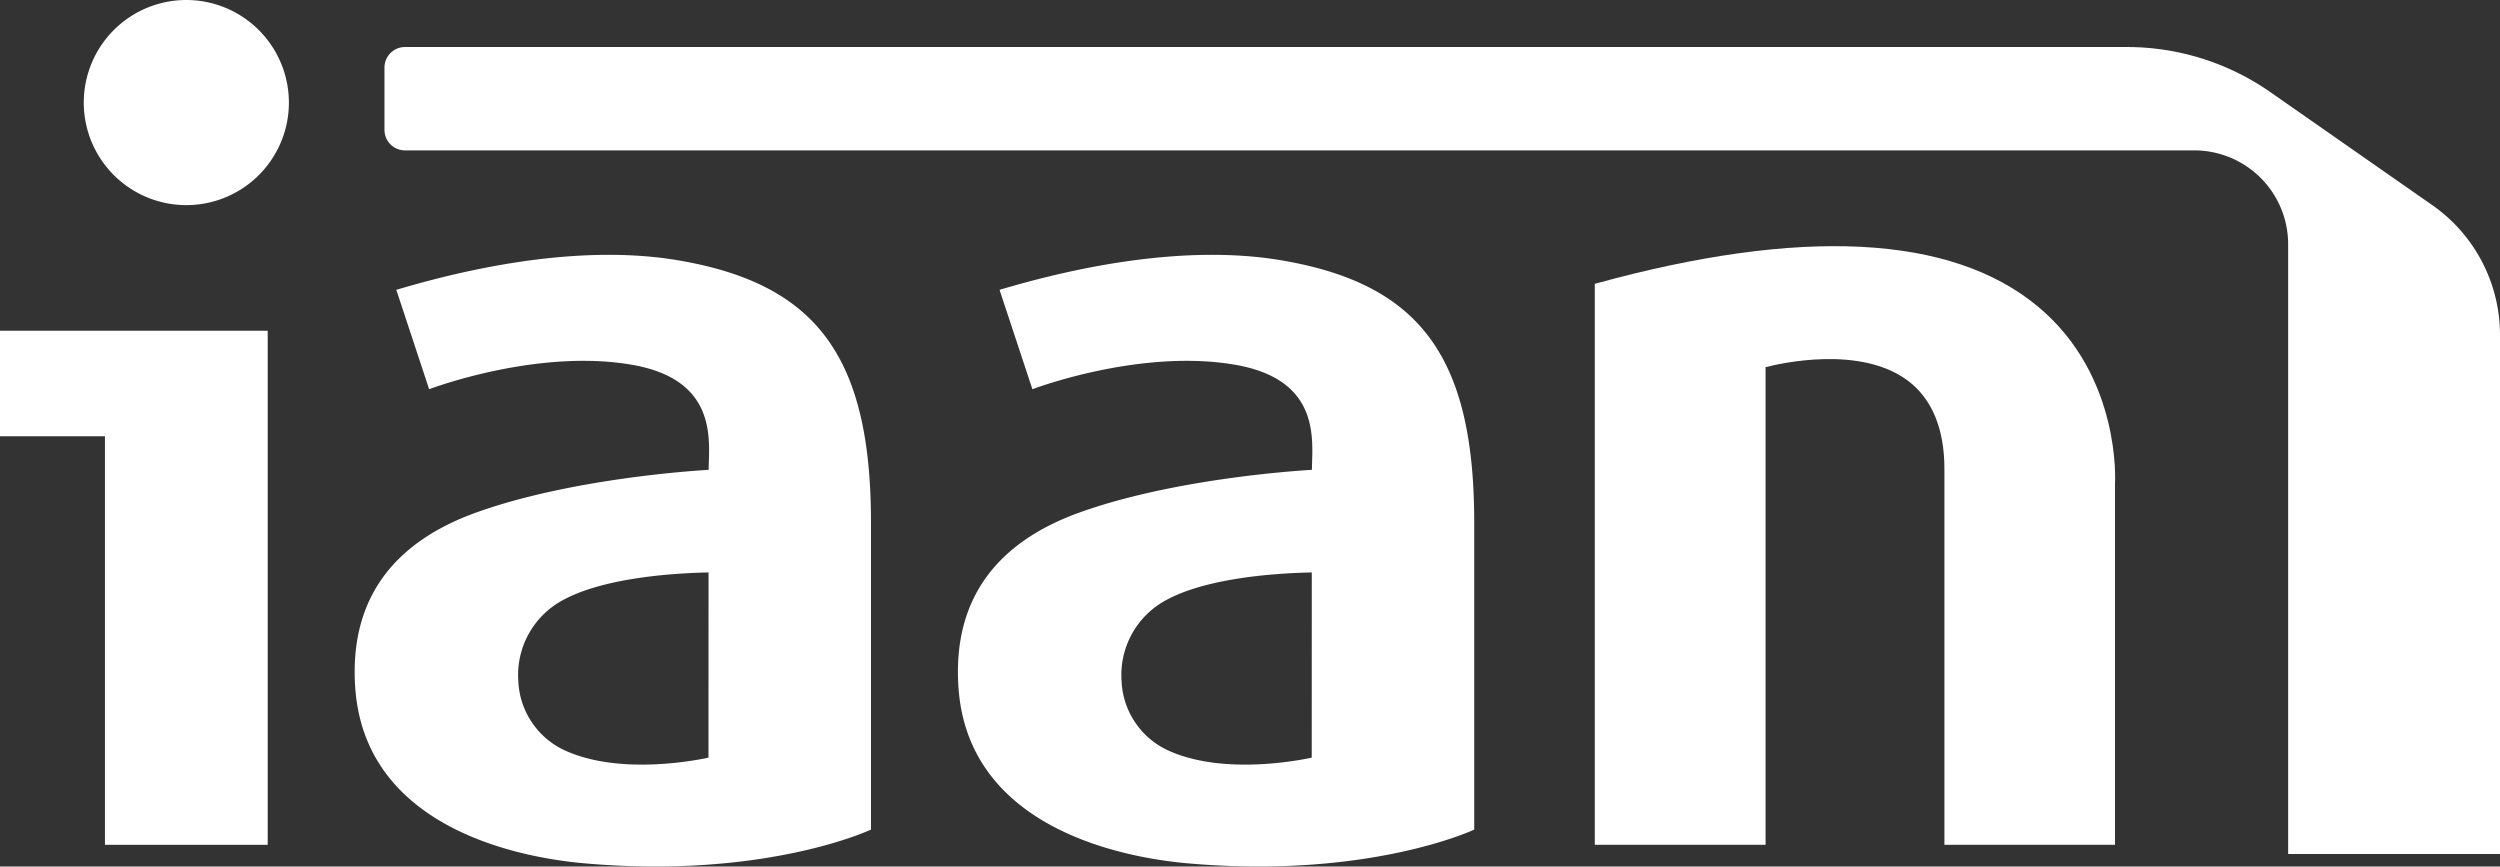 <svg xmlns="http://www.w3.org/2000/svg" width="184.67" height="64.007" viewBox="0 0 184.67 64.007">
  <rect x="0" y="0" width="184.67" height="64.007" fill="#333333" stroke="none"/>
  <g id="그룹_167" data-name="그룹 167" transform="translate(-357.601 -390.017)">
    <g id="그룹_35" data-name="그룹 35" transform="translate(357.601 390.017)">
      <path id="패스_3" data-name="패스 3" d="M371.158,390.017a7.576,7.576,0,1,0,7.575,7.576A7.584,7.584,0,0,0,371.158,390.017Z" transform="translate(-357.393 -390.017)" fill="#fff"/>
      <path id="패스_4" data-name="패스 4" d="M357.6,421.422h7.753V451.6h12.023V413.627H357.6Z" transform="translate(-357.601 -389.196)" fill="#fff"/>
      <path id="패스_5" data-name="패스 5" d="M504.174,412.046c-6.414-5.331-17.533-5.865-32.729-1.675V451.81h12.616V416.526c1.052-.271,7.031-1.654,10.552,1.033,1.764,1.346,2.658,3.555,2.658,6.478V451.81h12.6V425.171C509.876,425.092,510.379,417.2,504.174,412.046Z" transform="translate(-353.641 -389.406)" fill="#fff"/>
      <path id="패스_6" data-name="패스 6" d="M450.151,408.661h0c-5.83-1.055-13.149-.233-21.093,2.132l2.426,7.342s7.958-3.039,15.016-1.8c6.41,1.127,5.633,5.726,5.633,7.754-1.409.083-10.214.685-17.063,3.114-6.419,2.276-9.463,6.623-9.05,12.917.685,10.412,12.071,12.608,16.937,13.036,13.4,1.181,21.164-2.491,21.164-2.491v-22.7C464.117,415.858,460.2,410.447,450.151,408.661Zm1.967,36.689c-1.026.221-6.677,1.314-10.693-.573a5.916,5.916,0,0,1-3.353-5.067,6.276,6.276,0,0,1,3.35-6.028c2.772-1.491,7.373-1.947,10.7-2.013Z" transform="translate(-355.223 -389.384)" fill="#fff"/>
      <path id="패스_7" data-name="패스 7" d="M407.088,408.661h0c-5.83-1.055-13.149-.233-21.093,2.132l2.426,7.342s7.957-3.039,15.016-1.8c6.412,1.127,5.633,5.726,5.633,7.754-1.409.083-10.214.685-17.063,3.114-6.419,2.276-9.463,6.623-9.05,12.917.685,10.412,12.071,12.608,16.937,13.036,13.4,1.181,21.164-2.491,21.164-2.491v-22.7C421.054,415.858,417.137,410.447,407.088,408.661Zm1.967,36.689c-1.026.221-6.677,1.314-10.693-.573a5.916,5.916,0,0,1-3.353-5.067,6.275,6.275,0,0,1,3.351-6.028c2.771-1.491,7.372-1.947,10.7-2.013Z" transform="translate(-356.721 -389.384)" fill="#fff"/>
    </g>
    <path id="패스_8" data-name="패스 8" d="M513.752,393.374H386.564a1.518,1.518,0,0,0-1.518,1.517v4.6a1.518,1.518,0,0,0,1.518,1.518H518.731a6.935,6.935,0,0,1,6.936,6.935v45.04h15.649V414.654a11.7,11.7,0,0,0-5-9.6l-11.97-8.354A18.5,18.5,0,0,0,513.752,393.374Z" transform="translate(0.955 0.117)" fill="#fff"/>
  </g>
</svg>
